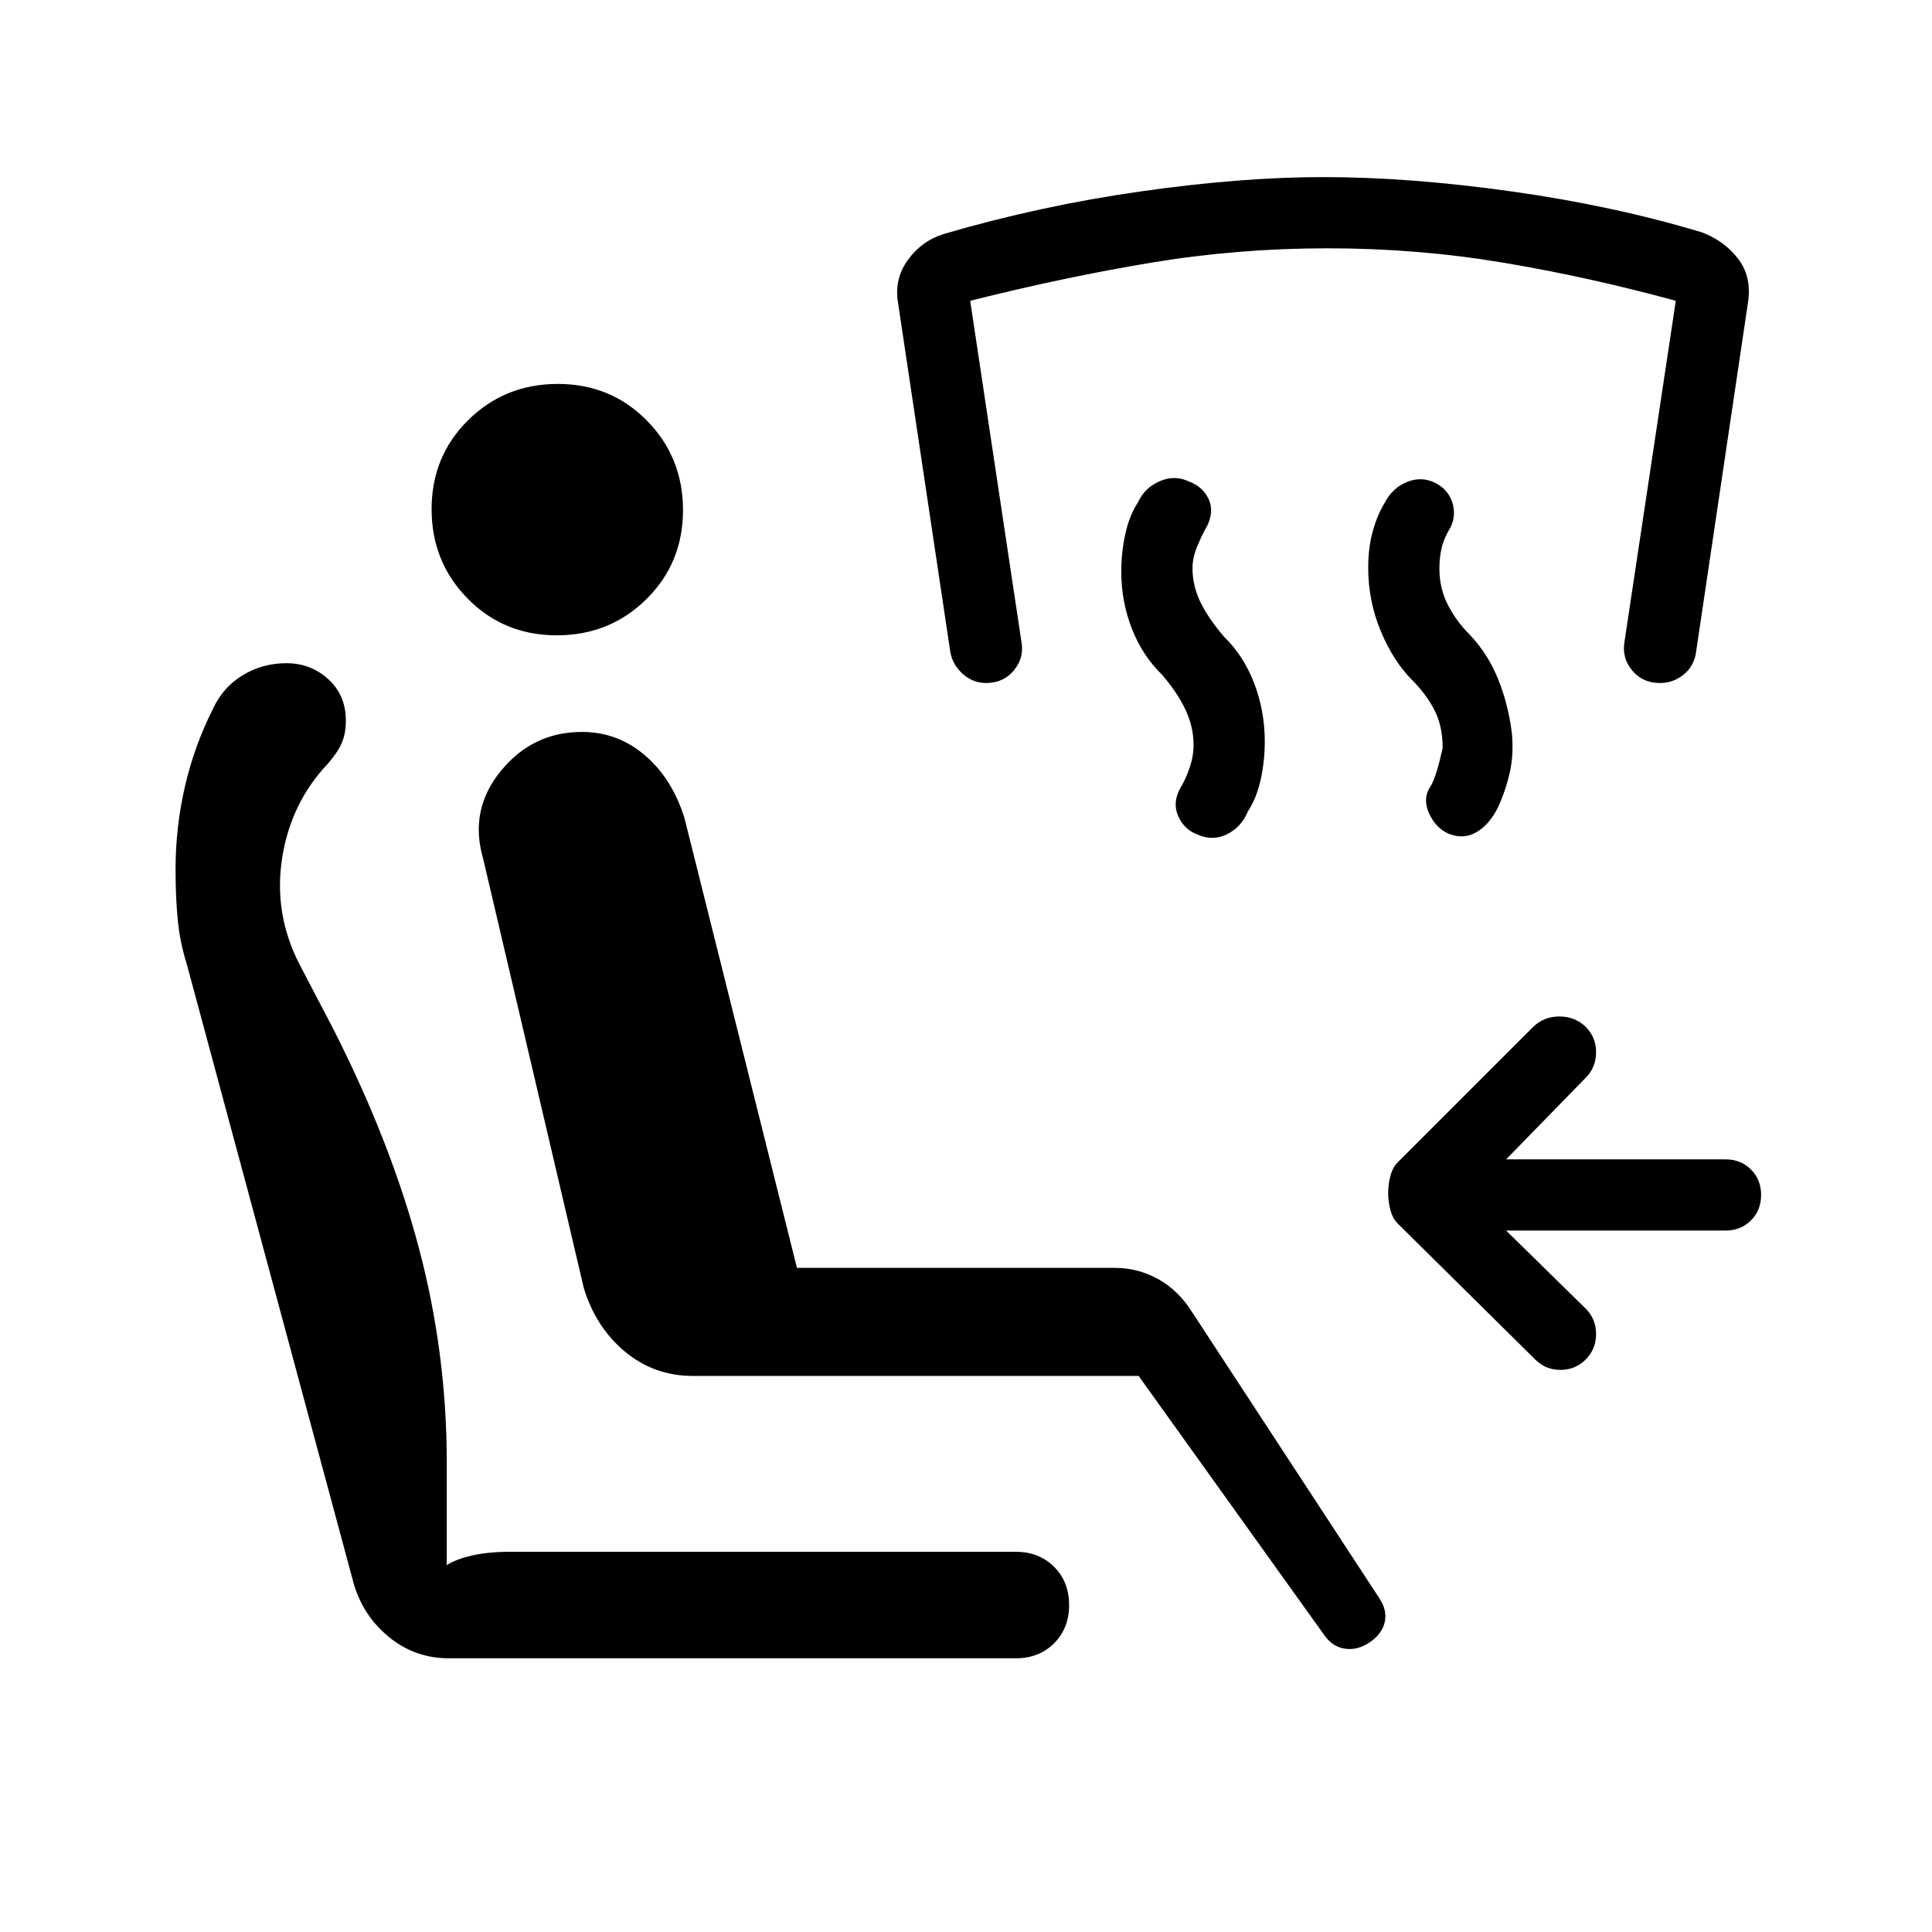<svg xmlns="http://www.w3.org/2000/svg" height="20" viewBox="0 -960 960 960" width="20"><path d="m748.38-348.54 39.54 38.77q5.16 5.15 5.16 12.65t-5.16 12.66q-5.15 5.15-12.54 5.15-7.38 0-12.53-5.15l-68.39-67.62q-2.46-2.46-3.58-6.69-1.11-4.23-1.11-8.46t1.11-8.46q1.12-4.23 3.58-6.69l67.39-67.39q5.36-5.15 13.03-5.15 7.68 0 13.04 5.15 5.16 5.15 5.16 12.65t-5.16 12.66l-39.54 40.54h109q7.62 0 12.66 5.04 5.04 5.03 5.04 12.65 0 7.61-5.04 12.65t-12.66 5.04h-109Zm-182.61 72.23h-221.5q-19.19 0-33.69-12.04-14.5-12.03-20.5-31.65L240-533.62q-6.92-24.07 8.93-43.38 15.85-19.31 40.21-19.31 17.71 0 31.26 11.57 13.55 11.56 19.68 31.12L396-330h158.08q11.34 0 21.45 5.6 10.11 5.61 16.93 16.55l92.77 141.77q4.15 6.08 2.85 12-1.31 5.93-7.39 10.08-6.07 4.15-12.38 3.23-6.31-.92-10.46-7l-92.08-128.54Zm-61 140.31H223.06q-16.8 0-29.7-10.5-12.9-10.5-17.59-26.58l-83.08-308.3q-3.23-10.16-4.34-21.35-1.12-11.19-1.12-25.19 0-21.16 4.68-41.36 4.67-20.21 14.03-38.75 5-10.65 14.8-16.54 9.8-5.89 21.57-5.89 12.15 0 20.84 7.96 8.7 7.96 8.7 20.5 0 6.38-1.97 11.04-1.96 4.65-6.88 10.34-18.54 19.54-22.81 47-4.27 27.47 8.5 52.54l16.93 32.39q28.46 56 42.42 108.42T222-233.08v50.77q4.54-2.92 12.54-4.77 8-1.84 18.92-1.84h251.31q11.54 0 19 7.46 7.46 7.46 7.46 19t-7.46 19q-7.46 7.46-19 7.46ZM276.68-644.31q-26.3 0-44.26-18.21-17.96-18.21-17.96-44.5t18.21-44.25q18.21-17.96 44.5-17.96t44.25 18.21q17.96 18.21 17.96 44.5t-18.2 44.25q-18.21 17.96-44.5 17.96ZM701.77-622q-9.46-9.46-15.69-24.43-6.23-14.97-6.23-31.43 0-9.99 2.27-18.14 2.26-8.15 5.8-13.92 3.91-7.62 11.07-10.54 7.16-2.92 13.78.22 6.38 3.01 8.69 9.39 2.31 6.39-.63 12.77-3.29 5.31-4.45 10.19-1.15 4.87-1.15 10.35 0 9.81 4.15 17.98 4.16 8.18 10.93 14.94 9.01 9.49 14.07 22.02 5.07 12.52 6.85 26.83 1 10.54-1.01 19.5-2.01 8.95-5.84 17.35-4.23 8.61-10.73 12.42-6.5 3.81-14.11.66-6.39-3.01-9.58-10.32-3.19-7.32 1.04-13.38 2.77-4.77 5.85-18.77 0-11.07-4.16-19-4.15-7.92-10.92-14.69Zm-124.31-2.69q-9.77-9.46-15.04-22.93-5.27-13.47-5.27-28.38 0-9.62 2.04-18.81t6.35-15.73q3.23-7.08 10.7-10.34 7.47-3.27 14.68.19 6.62 2.46 9.54 8.46 2.92 6-.54 13.38-2.54 4.31-4.96 10.16-2.42 5.84-2.42 10.92 0 8.98 4.04 17.15 4.04 8.16 11.57 16.93 9.77 9.46 15.04 23.2 5.27 13.74 5.27 28.96 0 9.76-2.04 18.95-2.04 9.2-6.34 15.73-3.23 7.85-10.39 11.39-7.15 3.54-14.77.08-6.61-2.47-9.54-9.24-2.92-6.76 1.31-14.15 2.54-4.15 4.46-9.85 1.93-5.69 1.93-11.23 0-8.98-4.04-17.53-4.04-8.54-11.58-17.31Zm-87.54 4.07q-6.38 0-11.42-4.42t-6.27-10.81l-26-173.69q-2-11.7 4.85-21.24 6.84-9.53 18-12.99 47.77-14 97.69-21.11Q616.7-872 657.43-872q43.03 0 93.69 7.12 50.65 7.11 94.57 20.34 11.16 4.23 18 13.16 6.85 8.92 4.85 21.84l-25.93 174.58q-1.3 6.5-6.34 10.42t-11.42 3.92q-8.62 0-13.77-6.15-5.16-6.15-3.93-14l25.54-169.77q-43-11.77-85.61-18.92-42.62-7.16-87.39-7.16t-87.77 7.16q-43 7.15-89.84 18.92l25.54 169.96q1.23 7.66-3.93 13.81-5.15 6.15-13.77 6.15Z"/></svg>